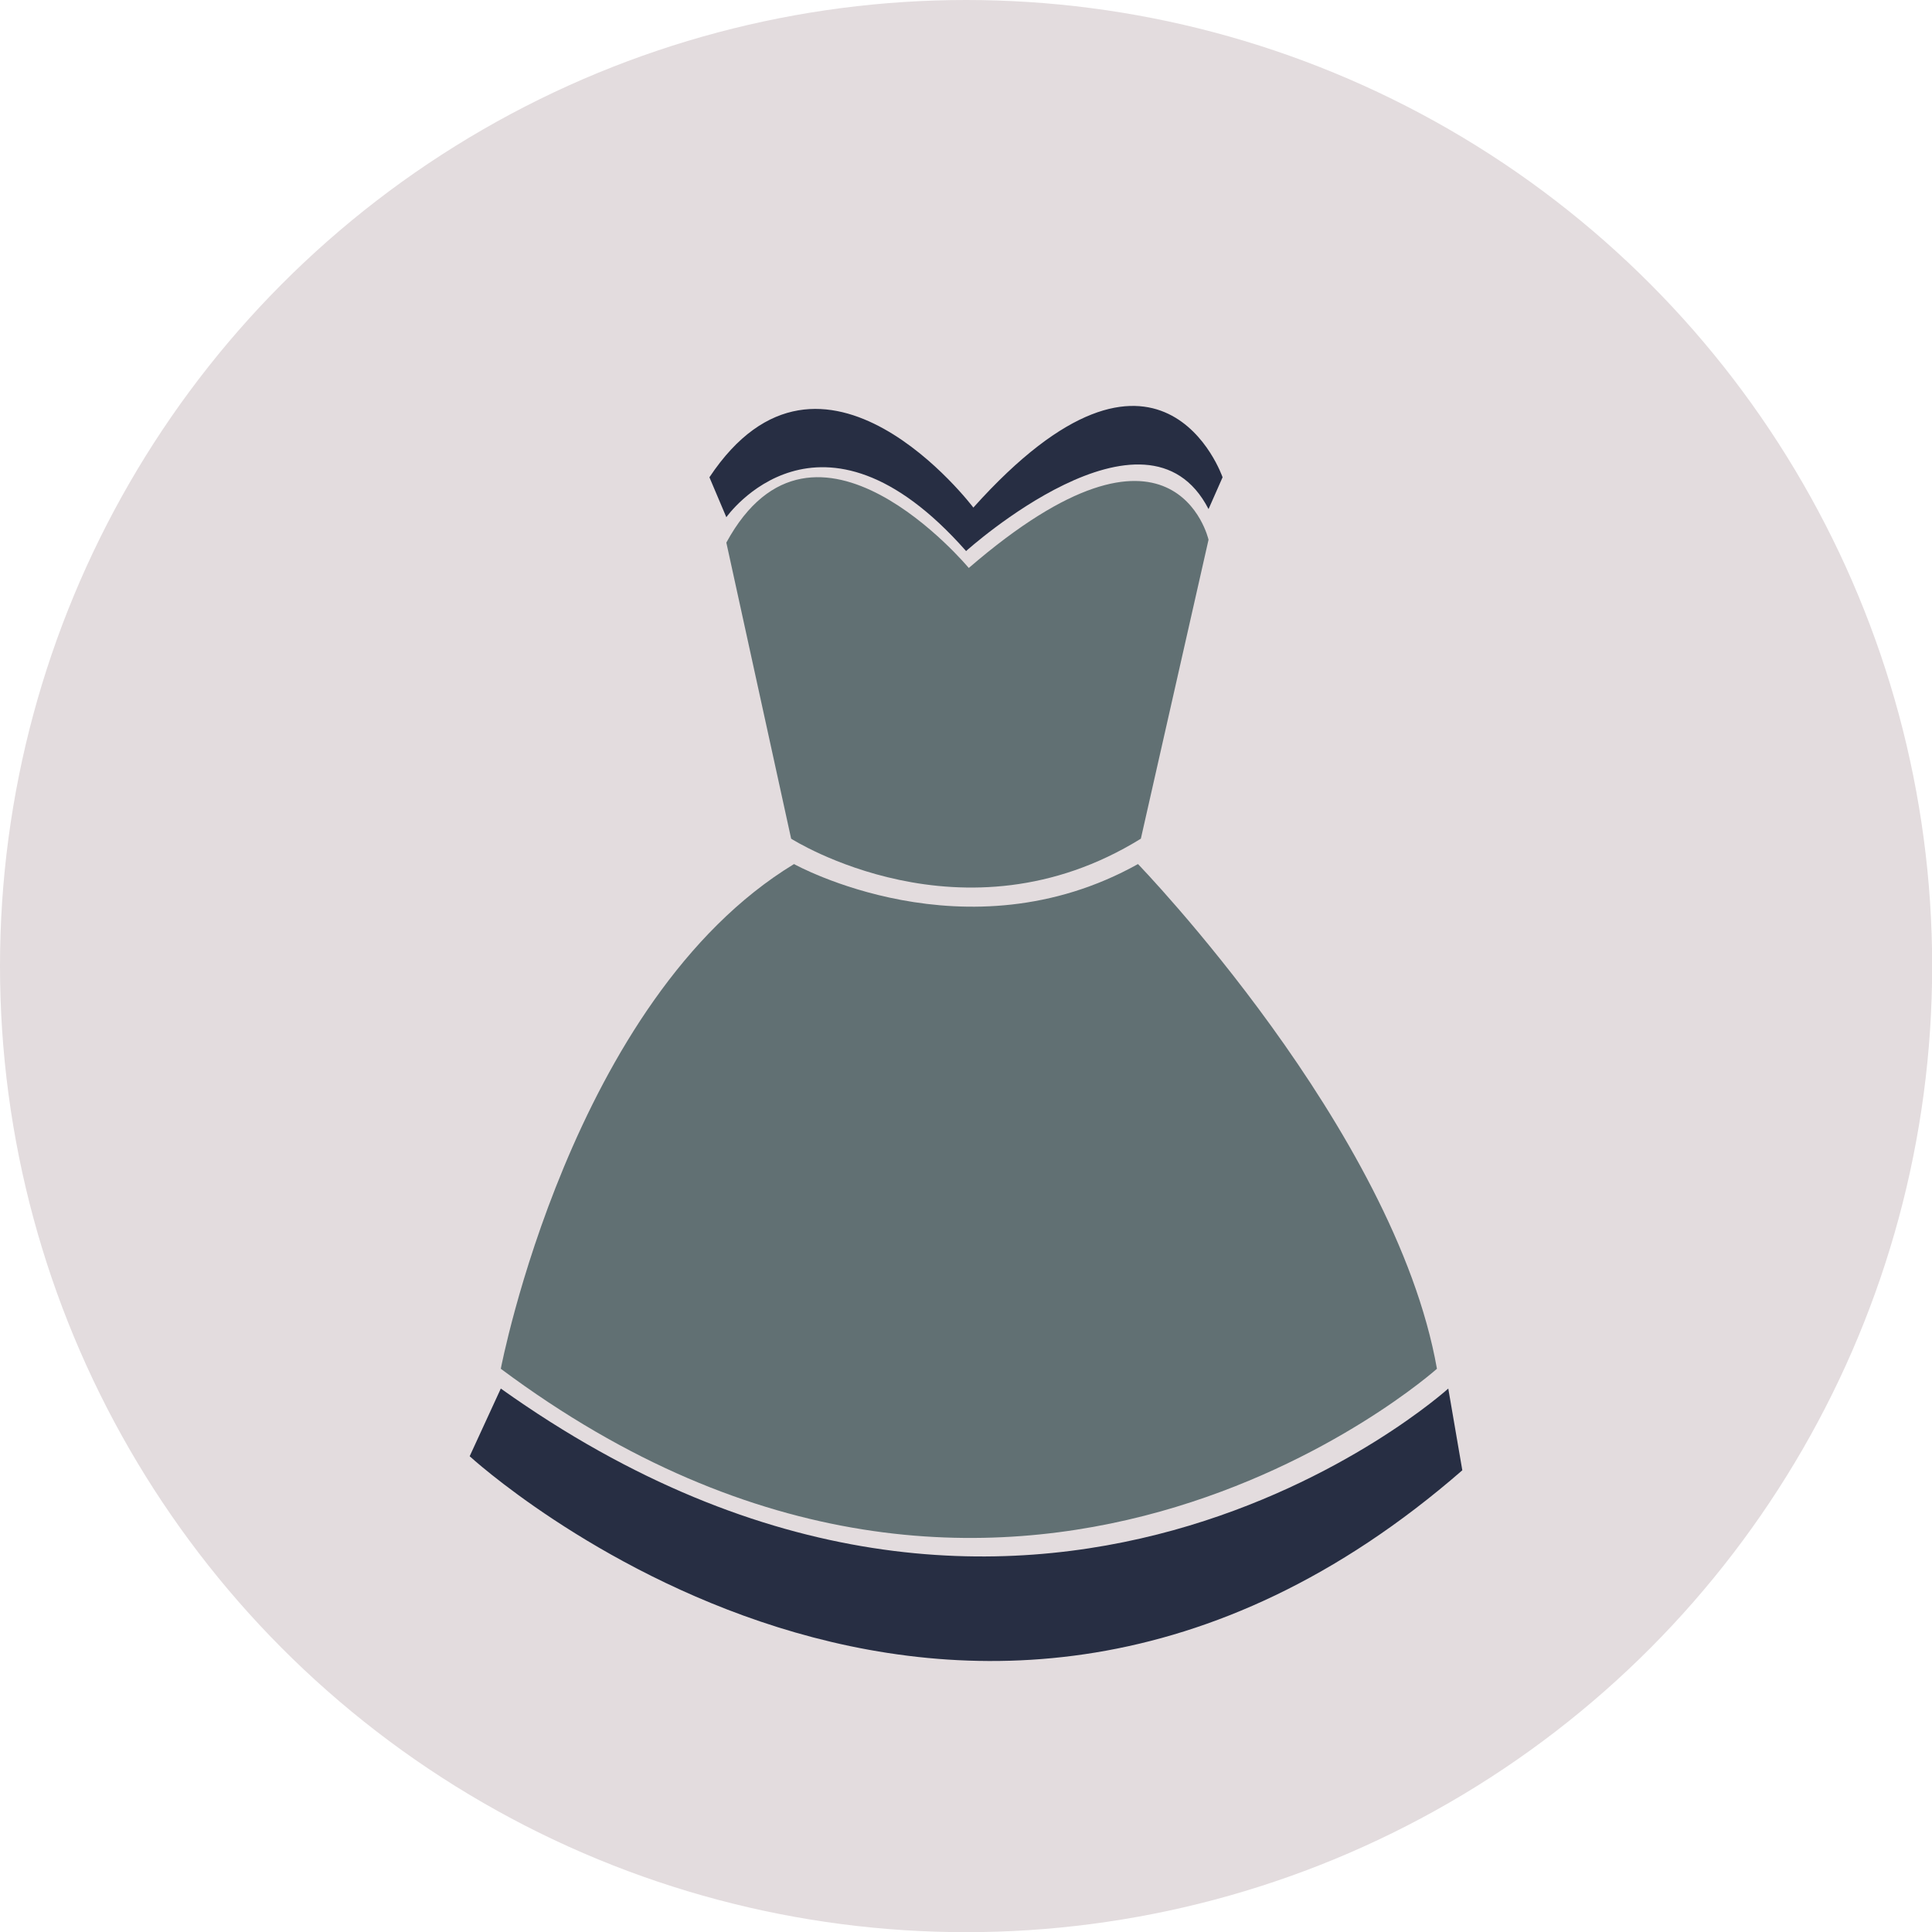 <svg xmlns="http://www.w3.org/2000/svg" viewBox="0 0 114.19 114.19"><defs><style>.cls-1{fill:#e3dcde;}.cls-2{fill:#617073;}.cls-3{fill:#272e43;}</style></defs><title>Fancy</title><g id="Layer_2" data-name="Layer 2"><g id="Layer_1-2" data-name="Layer 1"><g id="Fancy"><circle class="cls-1" cx="57.1" cy="57.1" r="57.1"/><path class="cls-2" d="M46.93,51.07s10.17,5.67,20.33,0c0,0,15.17,15.67,17.67,29.83,0,0-25.17,22.5-55.33,0C29.6,80.9,33.76,59.07,46.93,51.07Z"/><path class="cls-3" d="M29.6,82.07l-1.84,4s29,26.67,58.67.83l-.83-4.83S60.93,104.4,29.6,82.07Z"/><path class="cls-2" d="M46.76,49.57s10.17,6.5,20.67,0l4-17.67s-2-8.83-14.17,1.67c0,0-9.16-11-14.33-1.5Z"/><path class="cls-3" d="M41.93,28.21l1,2.36s5.5-7.83,14.17,2c0,0,10.66-9.62,14.33-2.48l.83-1.88S68.63,17.62,57.53,30C57.53,30,48.6,18.17,41.93,28.21Z"/></g></g></g></svg>
